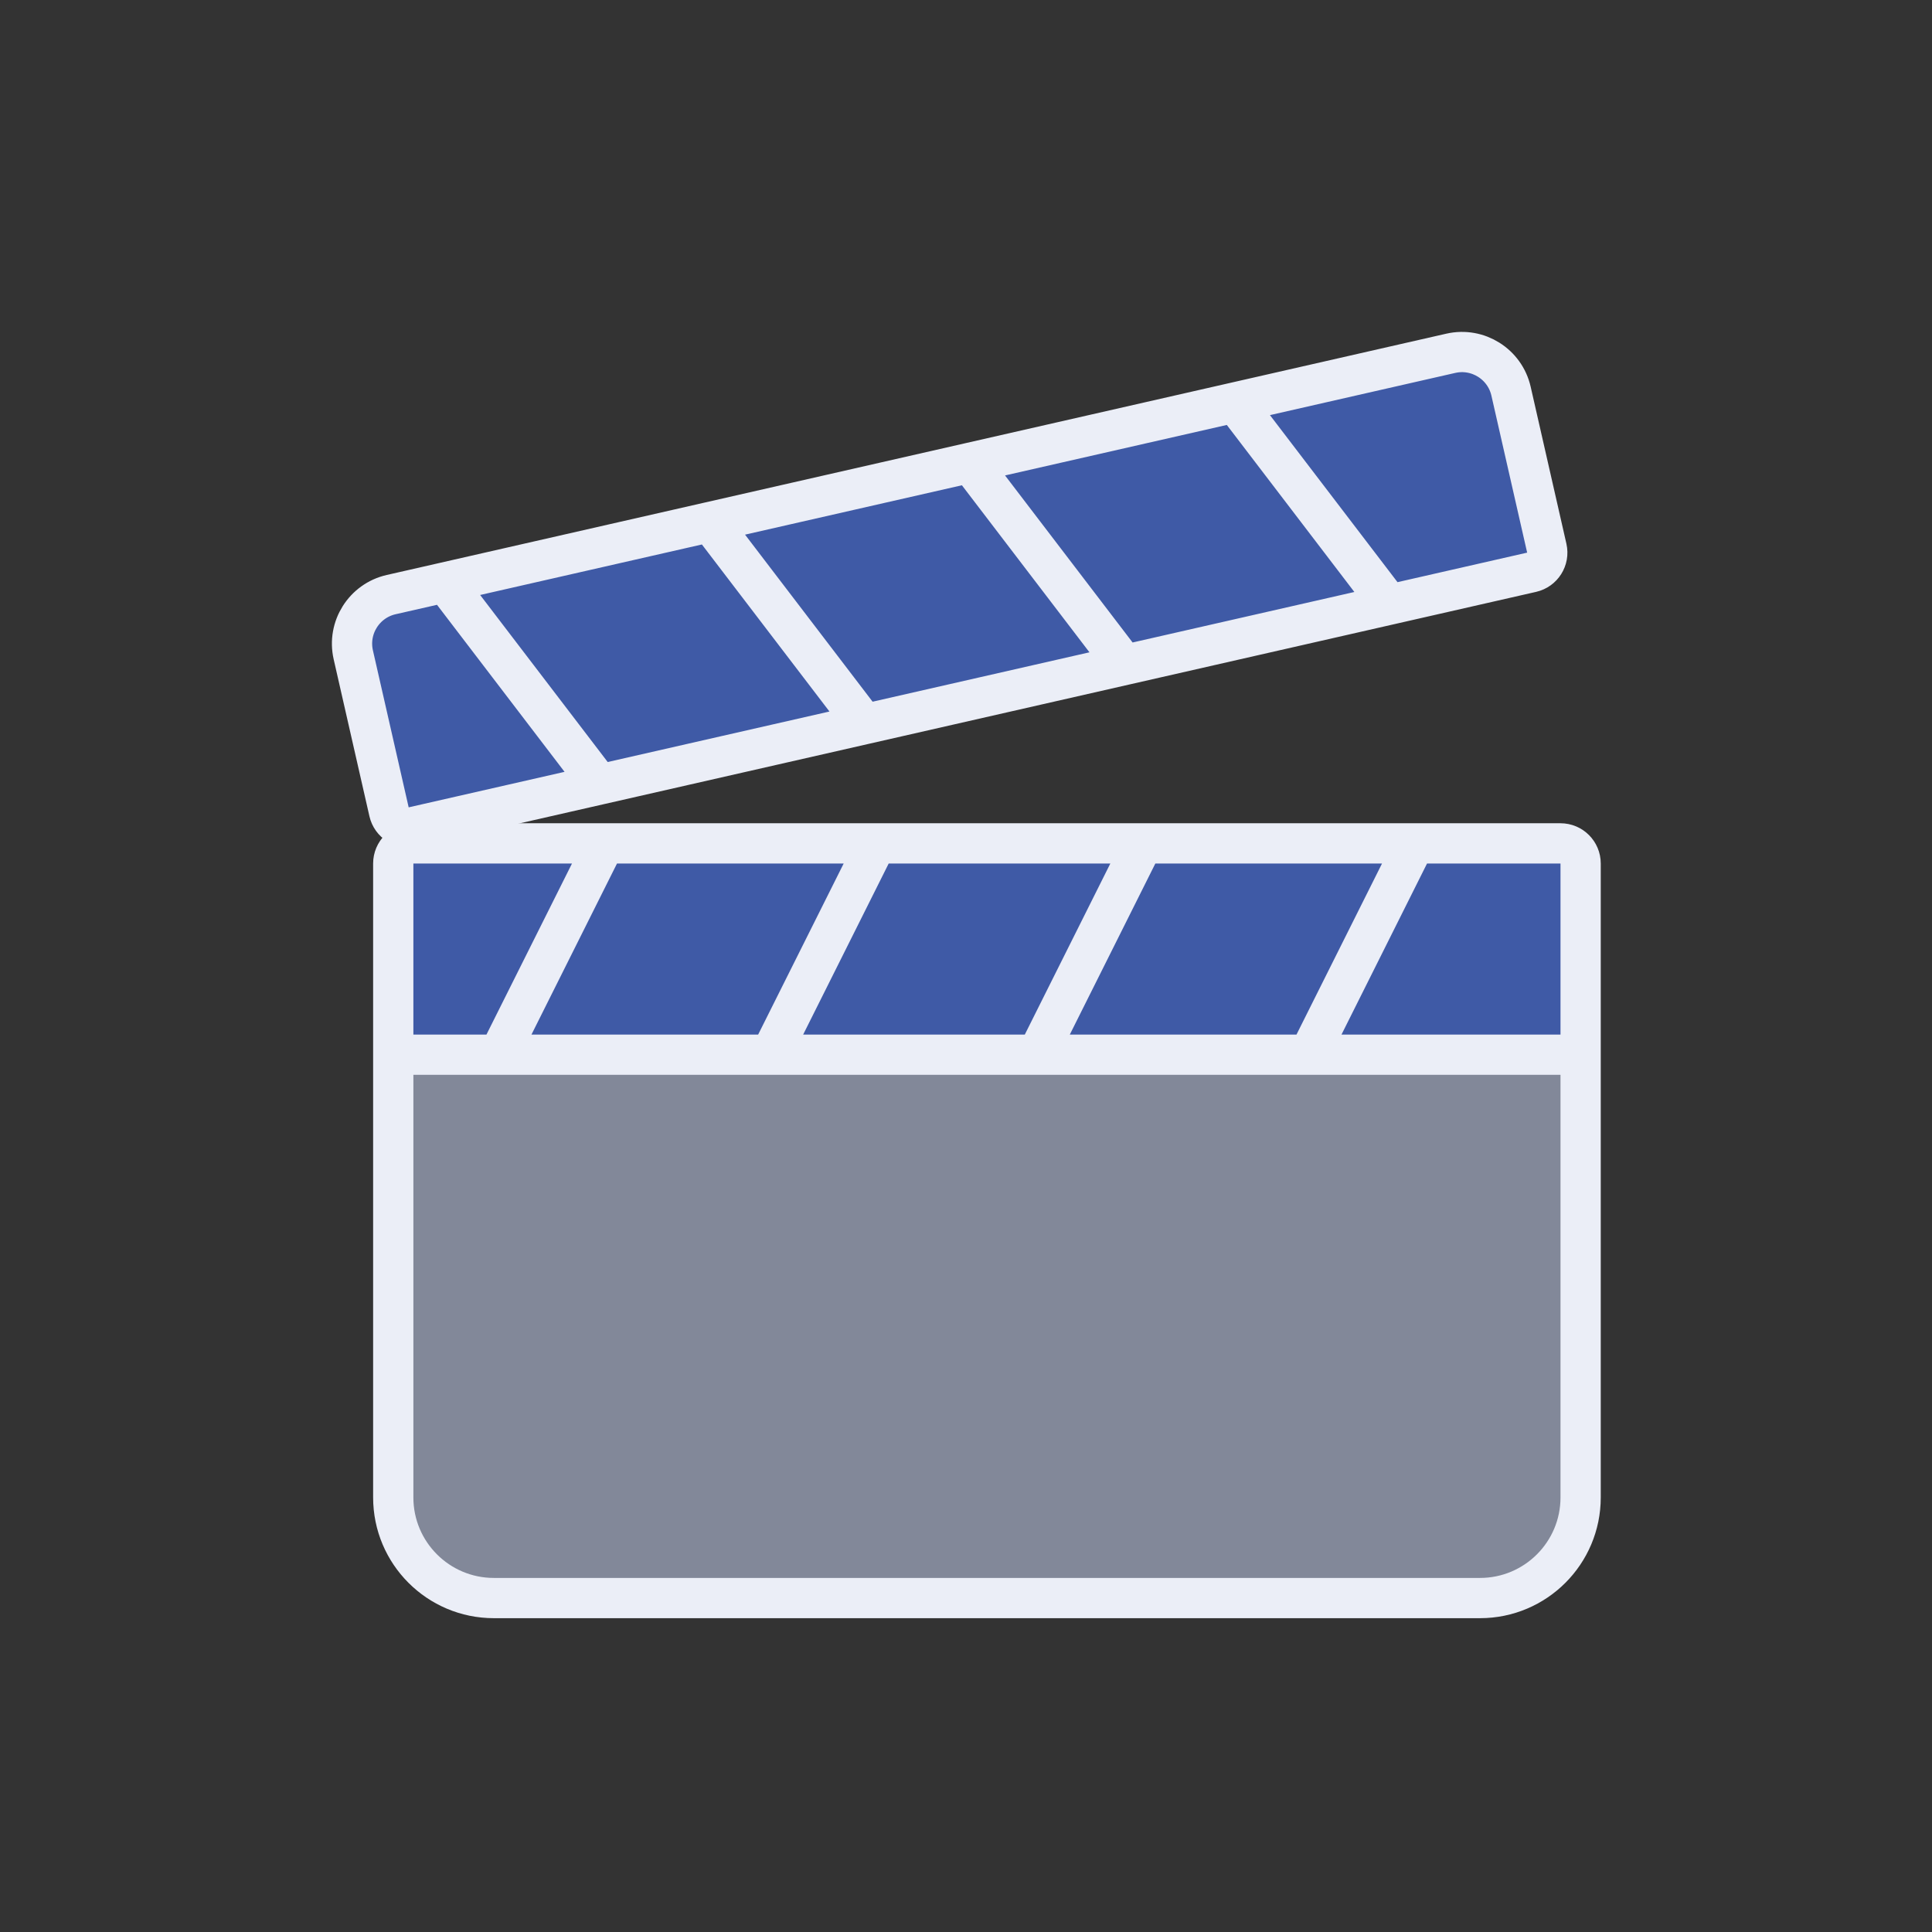 <svg width="192" height="192" viewBox="0 0 192 192" fill="none" xmlns="http://www.w3.org/2000/svg">
<rect x="0" y="0" width="192" height="192" fill="#333333" stroke="none"/>
<rect x="39" y="84" width="118" height="20" fill="#3F5AA6"/>
<path d="M39 105H157V149C157 154.523 152.523 159 147 159H49C43.477 159 39 154.523 39 149V105Z" fill="#828899"/>
<path d="M39.081 104.813V85.814C39.081 84.709 39.976 83.814 41.081 83.814H60.081M39.081 104.813V148.813C39.081 154.336 43.558 158.813 49.081 158.813H147.081C152.604 158.813 157.081 154.336 157.081 148.813V104.813M39.081 104.813H49.581M157.081 104.813V85.814C157.081 84.709 156.185 83.814 155.081 83.814H140.581M157.081 104.813H130.081M140.581 83.814L130.081 104.813M140.581 83.814H113.581M130.081 104.813H103.081M113.581 83.814L103.081 104.813M113.581 83.814H87.081M103.081 104.813H76.581M87.081 83.814L76.581 104.813M87.081 83.814H60.081M76.581 104.813H49.581M60.081 83.814L49.581 104.813" stroke="#EBEEF7" stroke-width="4"/>
<path d="M150.165 38.875L153.717 54.476C153.963 55.553 153.288 56.625 152.211 56.87L138.073 60.09L111.747 66.085L85.909 71.969L59.583 77.964L41.057 82.183C39.98 82.428 38.908 81.754 38.663 80.677L35.11 65.076C34.497 62.384 36.183 59.704 38.875 59.091L44.238 57.87L70.564 51.874L96.402 45.99L122.728 39.995L144.179 35.11C146.872 34.497 149.551 36.183 150.165 38.875Z" fill="#3F5AA6"/>
<path d="M59.583 77.964L41.057 82.183C39.98 82.428 38.908 81.754 38.663 80.677L35.11 65.076C34.497 62.384 36.183 59.704 38.875 59.091L44.238 57.87M59.583 77.964L44.238 57.87M59.583 77.964L85.909 71.969M44.238 57.87L70.564 51.874M85.909 71.969L70.564 51.874M85.909 71.969L111.747 66.085M70.564 51.874L96.402 45.99M111.747 66.085L96.402 45.99M111.747 66.085L138.073 60.09M96.402 45.99L122.728 39.995M138.073 60.09L152.211 56.87C153.288 56.625 153.963 55.553 153.717 54.476L150.165 38.875C149.551 36.183 146.872 34.497 144.179 35.11L122.728 39.995M138.073 60.09L122.728 39.995" stroke="#EBEEF7" stroke-width="4"/>
</svg>
